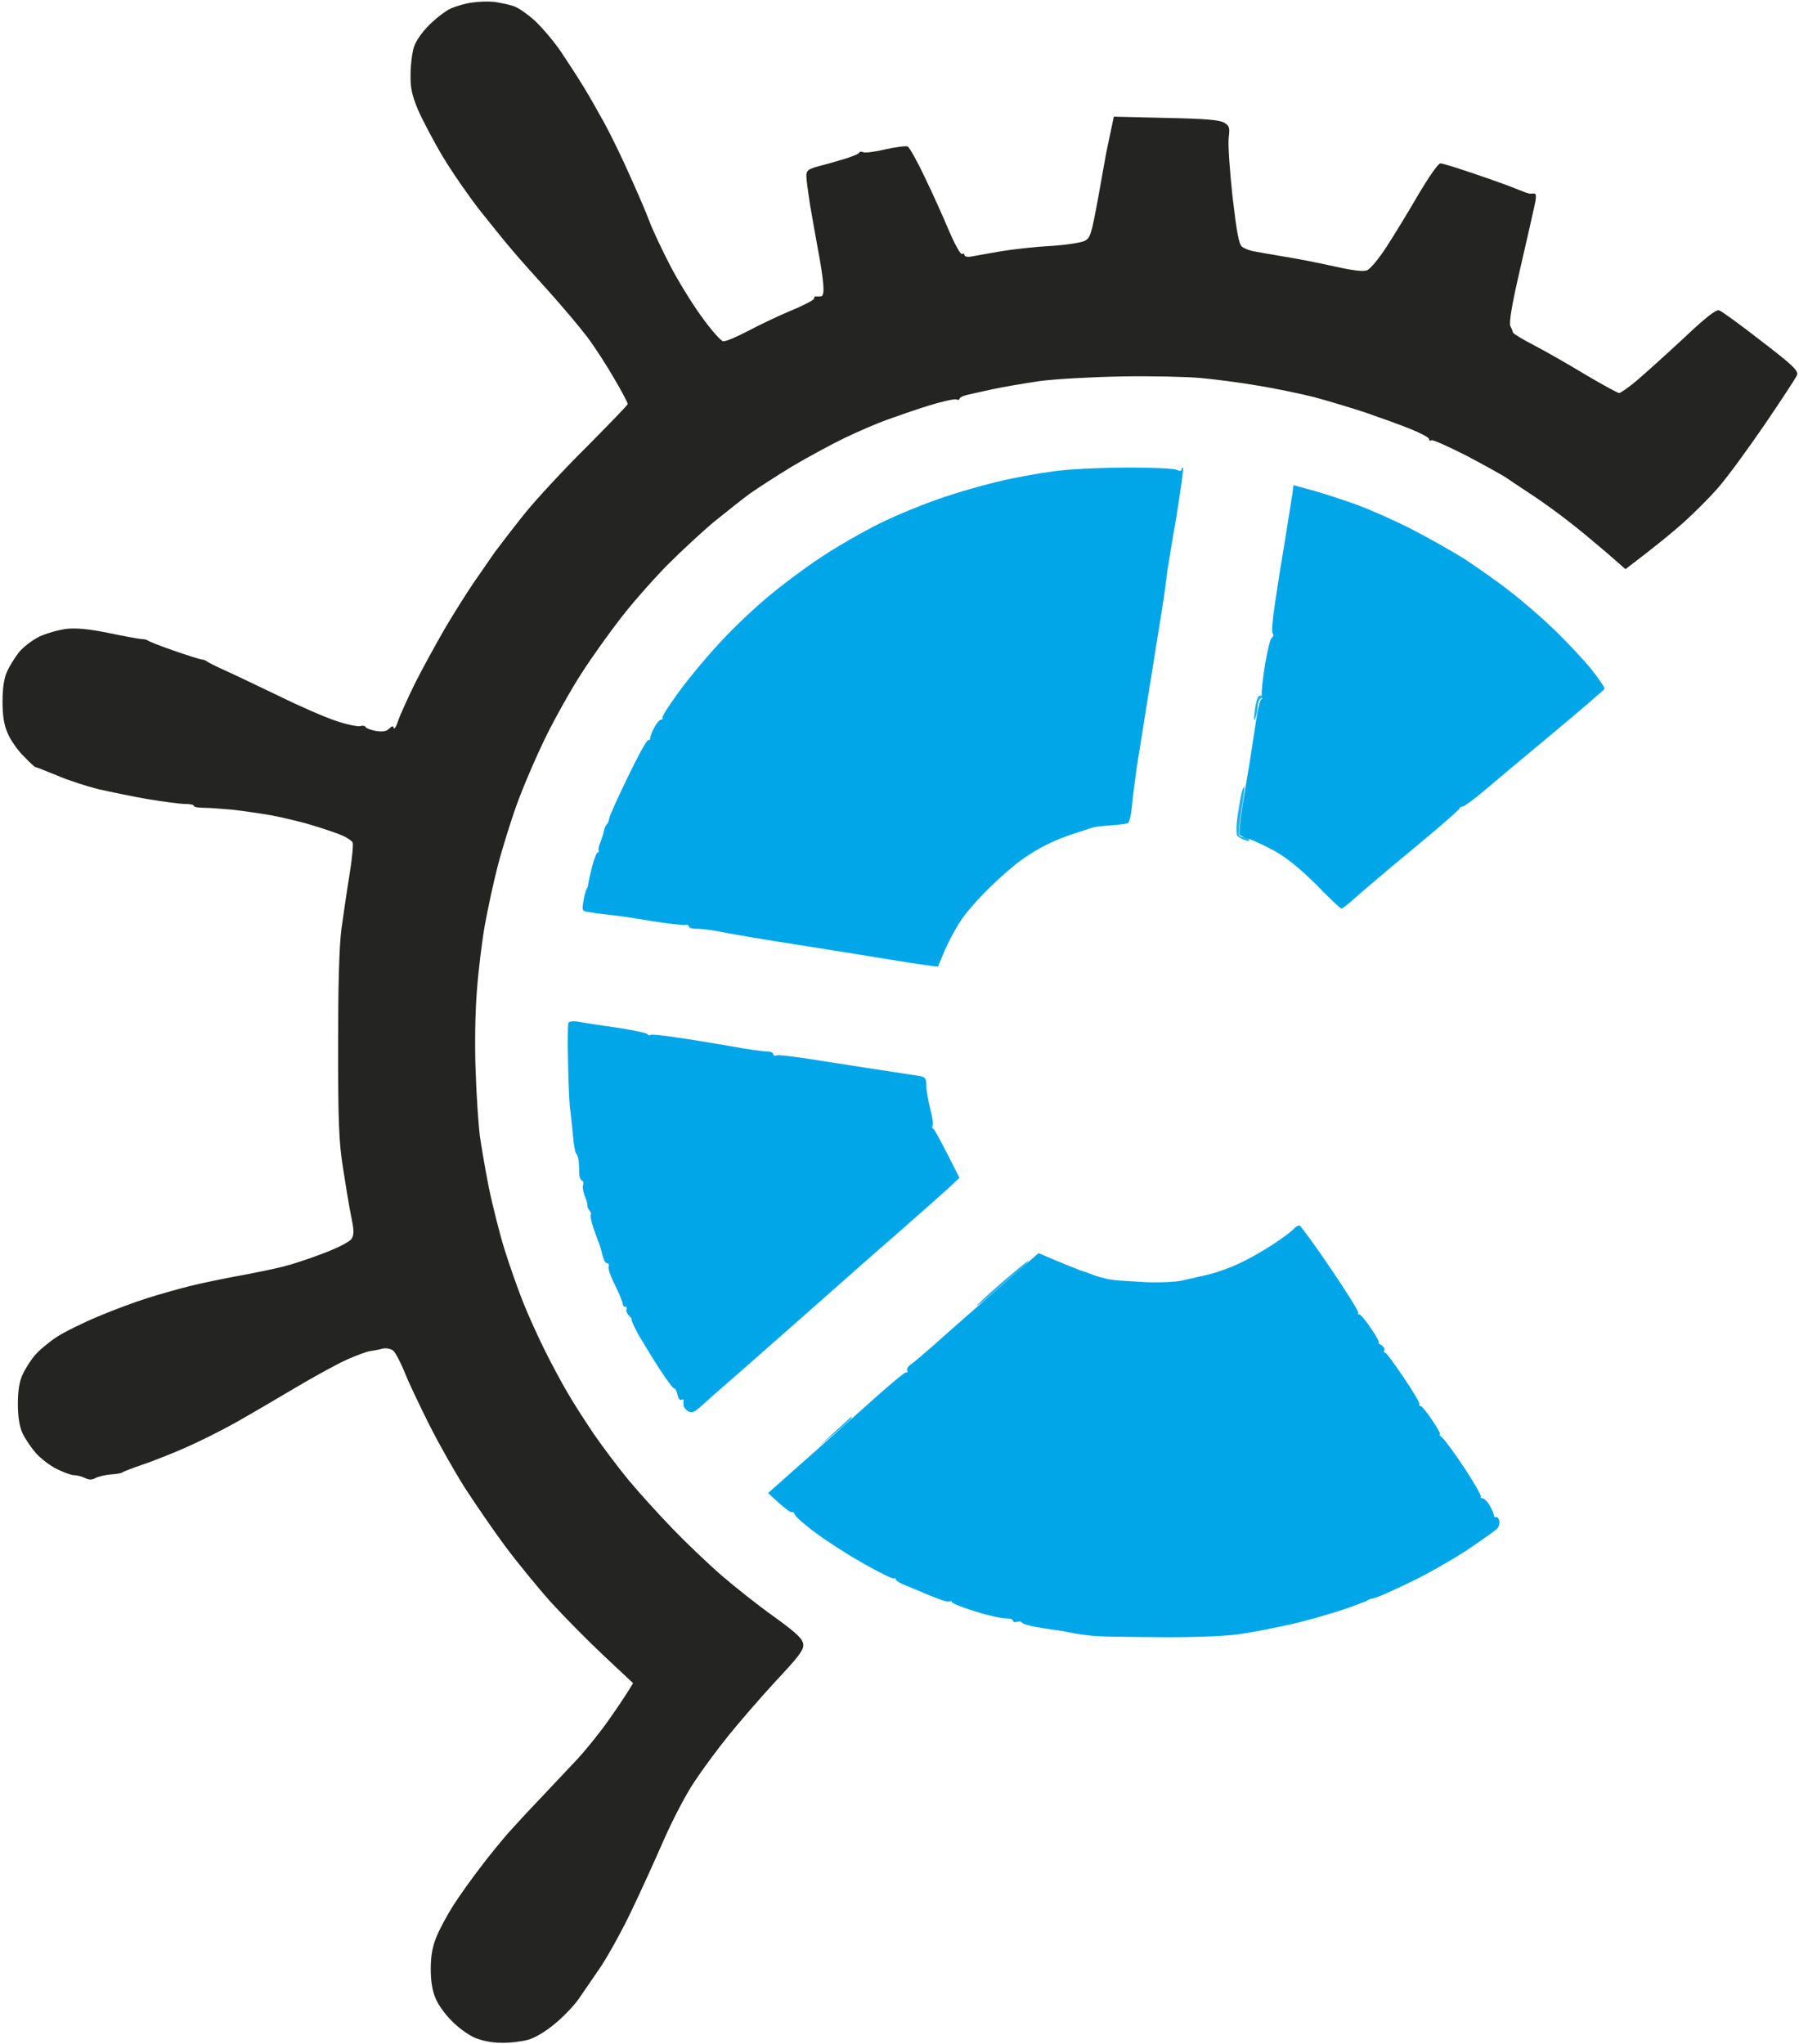 <svg version="1.2" xmlns="http://www.w3.org/2000/svg" viewBox="0 0 705 801" width="705" height="801">
	<title>Proyecto nuevo</title>
	<style>
		.s0 { opacity: 1;fill: #242423 } 
		.s1 { opacity: .85;fill: #01a3e3 } 
		.s2 { opacity: 1;fill: #00a6e8 } 
	</style>
	<g id="Capa 1">
		<path id="Path 0" class="s0" d="m185 1c-2.5 0.3-6.2 1.4-8.3 2.3-2 0.9-5.8 3.8-8.5 6.5-2.8 2.8-5.3 6.3-6 8.7-0.7 2.2-1.3 6.9-1.3 10.5-0.1 5.2 0.4 8 2.9 14 1.8 4.1 6.2 12.5 9.8 18.5 3.6 6 10.2 15.5 14.5 21 4.4 5.5 10 12.5 12.7 15.6 2.6 3.1 9 10.3 14.2 16 5.2 5.8 12 13.8 15.1 17.9 3.1 4.1 7.9 11.6 10.7 16.5 2.9 4.9 5.2 9.3 5.2 9.8 0 0.4-7.4 8-16.3 17-9 8.9-19.9 20.7-24.3 26.2-4.4 5.5-9.6 12.3-11.6 15-1.9 2.8-5.7 8.2-8.3 12-2.6 3.8-7.7 11.9-11.3 18-3.5 6.1-8.8 15.7-11.7 21.5-2.8 5.8-5.8 12.3-6.5 14.5-0.7 2.2-1.5 3.4-1.7 2.8-0.2-1-0.7-0.9-1.8 0.2-1.1 1.1-2.6 1.3-5.2 0.9-2.1-0.4-3.9-1.1-4-1.5-0.2-0.5-1.1-0.7-2-0.4-1 0.3-5.3-0.6-9.5-2-4.3-1.4-14.4-5.8-22.5-9.8-8.2-3.9-17.7-8.5-21.3-10.1-3.6-1.6-6.7-3.2-7-3.5-0.3-0.3-1.2-0.7-2-0.7-0.8-0.1-5.8-1.7-11-3.5-5.2-1.8-9.7-3.6-10-3.9-0.3-0.3-1.4-0.6-2.5-0.6-1.1-0.1-6.9-1.1-13-2.4-7.8-1.6-12.6-2-16.5-1.6-3 0.4-7.7 1.7-10.5 3-2.7 1.3-6.4 4.1-8.1 6.2-1.7 2.2-3.8 5.6-4.7 7.7-1.1 2.4-1.7 6.4-1.7 11.5 0 5.5 0.5 9 2 12.5 1.1 2.6 3.9 6.7 6.3 9 2.3 2.4 4.4 4.4 4.7 4.3 0.3 0 4.1 1.5 8.5 3.3 4.4 1.9 11.6 4.2 16 5.3 4.4 1 13.1 2.8 19.3 3.9 6.1 1 12.8 1.9 14.7 1.9 1.9 0 3.5 0.3 3.5 0.8 0 0.4 1.7 0.7 3.8 0.7 2 0 6.9 0.4 10.7 0.7 3.9 0.4 10.8 1.4 15.5 2.2 4.7 0.9 12.1 2.6 16.5 4 4.4 1.3 9.6 3.1 11.5 3.9 1.9 0.8 3.8 2.1 4.2 2.8 0.3 0.8-0.2 6.3-1.2 12.4-1 6.1-2.4 15.7-3.2 21.5-0.9 7-1.3 22.2-1.3 46 0 29.4 0.3 37.5 1.9 47.5 1 6.6 2.4 15.1 3.2 19 1.2 5.8 1.2 7.3 0.1 9-0.8 1.1-5.6 3.6-11.3 5.7-5.4 2.1-12.6 4.4-15.9 5.2-3.3 0.8-10.9 2.4-17 3.5-6 1.1-14.8 2.9-19.5 4.1-4.7 1.2-12.1 3.3-16.5 4.7-4.4 1.4-12.9 4.5-19 7.1-6 2.5-13.5 6.2-16.5 8.2-3 2-6.8 5.2-8.4 7.1-1.6 1.9-3.7 5.2-4.7 7.4-1.3 2.7-1.9 6.4-1.9 11.5 0 5.1 0.6 8.8 1.8 11.5 1 2.2 3.4 5.7 5.3 7.9 1.9 2.1 5.5 4.9 8.2 6.2 2.6 1.3 5.6 2.4 6.7 2.4 1.1 0 3 0.5 4.3 1.1 1.6 0.8 2.7 0.8 4.2 0 1.1-0.6 3.8-1.2 6-1.4 2.2-0.1 4.2-0.5 4.5-0.8 0.3-0.3 3.7-1.6 7.5-2.9 3.9-1.3 11.5-4.3 17-6.7 5.5-2.4 14.5-6.9 20-10 5.5-3.1 16.1-9.3 23.5-13.7 7.4-4.4 16.4-9.3 20-10.9 3.6-1.6 7.6-3.1 9-3.3 1.4-0.2 3.6-0.6 5-1 1.4-0.3 3.2 0.1 4.1 0.8 0.8 0.7 2.8 4.4 4.4 8.3 1.5 3.9 5.9 13.1 9.6 20.5 3.7 7.4 10.1 18.7 14.1 25 4.1 6.3 11.2 16.7 15.9 23 4.7 6.3 12.8 16.2 18 22 5.3 5.8 14.6 15.2 20.8 21l11.2 10.5c-2.8 4.7-6.3 9.8-9.6 14.5-3.3 4.7-8.7 11.4-12 15-3.3 3.5-9.9 10.5-14.6 15.5-4.7 4.9-10.6 11.3-13 14-2.4 2.8-7.2 8.6-10.5 13-3.4 4.4-8.2 11.1-10.7 15-2.5 3.9-5.5 9.5-6.7 12.5-1.6 3.9-2.2 7.6-2.2 12.5 0 4.7 0.6 8.5 1.9 11.5 1 2.5 3.9 6.5 6.4 8.9 2.4 2.5 6.4 5.4 8.9 6.5 2.8 1.2 6.8 2 10.5 2 3.3 0.1 8-0.5 10.5-1.2 2.6-0.7 7-3.3 10.5-6.3 3.3-2.7 7.5-7.1 9.3-9.7 1.8-2.6 5.7-8.3 8.7-12.7 2.9-4.4 8.3-14.1 11.8-21.5 3.6-7.4 9.3-20 12.8-28 3.5-8 8.9-18.3 12.1-23 3.1-4.7 9.1-12.8 13.3-18 4.2-5.2 12.5-14.8 18.5-21.3 9-9.6 11-12.2 10.8-14.4-0.3-2.2-2.4-4.3-11.4-10.8-6.2-4.4-15.4-11.7-20.5-16.1-5.2-4.5-13.9-12.8-19.4-18.5-5.5-5.7-13.2-14.2-17.1-18.9-3.9-4.7-10-12.8-13.6-18-3.5-5.2-8.3-12.6-10.5-16.5-2.3-3.9-6.1-11-8.6-16-2.5-5-6.4-13.5-8.6-19-2.2-5.5-5.5-14.9-7.4-21-1.9-6.1-4.6-16.9-6.1-24-1.4-7.1-3-16.5-3.6-20.7-0.5-4.3-1.3-15.6-1.6-25-0.4-10.3-0.2-23.2 0.5-31.8 0.6-8 2-19.4 3.1-25.5 1.1-6.1 3.3-16.4 5-23 1.7-6.6 5.1-17.6 7.6-24.5 2.5-6.9 7.6-18.8 11.4-26.5 3.8-7.7 10.1-18.9 14.1-25 3.9-6.1 10.8-15.7 15.3-21.5 4.4-5.7 12.6-15 18.1-20.6 5.5-5.5 13.8-13.2 18.5-17.1 4.7-3.8 11-8.8 14-11 3-2.1 10.4-6.9 16.5-10.6 6.1-3.6 15.3-8.6 20.5-11.1 5.2-2.5 12.6-5.7 16.5-7.1 3.9-1.4 11.3-4 16.5-5.6 5.2-1.6 10.1-2.7 10.8-2.4 0.6 0.3 1.2 0.2 1.2-0.2 0-0.5 1.2-1.1 2.7-1.5 1.6-0.4 6.2-1.4 10.3-2.3 4.1-0.9 12.4-2.3 18.5-3.2 6.1-0.8 20.4-1.6 32-1.8 11.6-0.2 25.5 0.1 31 0.6 5.5 0.5 15.6 1.8 22.5 3 6.9 1.1 16.8 3.2 22 4.5 5.2 1.4 14.2 4.1 20 6 5.8 2 13.8 4.9 17.8 6.5 3.9 1.6 7.2 3.3 7.2 3.9 0 0.6 0.5 0.8 1 0.5 0.5-0.3 6.7 2.5 13.8 6.1 7 3.7 13.8 7.5 15.2 8.4 1.4 1 6.1 4.1 10.5 7 4.4 2.9 11.1 7.8 15 10.9 3.9 3 10.3 8.4 14.3 11.8l7.2 6.3c12-9.1 18.9-14.8 23-18.5 4.1-3.7 10.1-9.7 13.3-13.4 3.2-3.6 11.3-14.6 18-24.4 6.7-9.8 12.5-18.7 12.9-19.7 0.7-1.7-1.5-3.8-14-13.4-8.1-6.3-15.5-11.7-16.5-12-1.2-0.4-5.1 2.6-14.2 11.2-6.9 6.4-15.1 13.8-18.3 16.5-3.1 2.6-6.2 4.7-6.7 4.7-0.5 0-6.4-3.2-13-7.1-6.6-4-15.7-9.2-20.3-11.6-4.5-2.3-8.2-4.6-8.3-5-0.1-0.5-0.5-1.6-1-2.5-0.6-1.2 0.5-8.1 3.6-21.5 2.5-10.9 5.1-22.2 5.7-25 0.8-3.4 0.9-5.3 0.3-5.4-0.5-0.1-1.3-0.1-1.8 0-0.4 0-2.4-0.6-4.5-1.5-2-0.9-9.4-3.6-16.5-6-7-2.4-13.4-4.4-14.2-4.4-0.9 0-4.5 5.2-8.7 12.3-3.9 6.7-9.5 15.9-12.5 20.5-2.9 4.5-6.3 8.6-7.6 9.1-1.5 0.6-5.5 0.1-12.7-1.5-5.8-1.3-14.8-3.1-20-3.9-5.2-0.9-10.6-1.8-12-2.1-1.4-0.3-3.3-1-4.2-1.7-1.3-0.9-2.1-5.3-3.8-19.7-1.1-10.2-1.8-20.5-1.5-23 0.5-4 0.3-4.7-1.7-5.9-1.7-1.1-7.3-1.6-22.8-1.9l-20.5-0.5c-2.1 9.9-2.9 13.7-3.1 14.8-0.2 1.1-1.6 8.9-3.1 17.3-2.6 14-3 15.5-5.3 16.6-1.4 0.7-7.4 1.6-13.5 2-6.1 0.3-14.8 1.3-19.5 2.1-4.7 0.8-9.7 1.7-11.3 2-1.5 0.3-2.7 0-2.7-0.5 0-0.5-0.4-0.8-1-0.5-0.6 0.3-2.9-3.9-5.2-9.3-2.2-5.3-6.5-14.8-9.5-21-2.9-6.1-5.9-11.5-6.6-11.8-0.6-0.3-4.6 0.2-8.7 1.1-4.1 1-8.1 1.5-8.8 1.1-0.6-0.3-1.3-0.2-1.5 0.2-0.1 0.5-2.9 1.6-6.2 2.6-3.3 1-7.9 2.3-10.3 2.9-3.6 1-4.2 1.6-4.2 3.7 0 1.4 0.7 6.3 1.4 11 0.8 4.7 2.2 12.5 3.1 17.5 1 5 1.9 11.1 2.1 13.7 0.3 3.4 0 4.8-0.9 4.9-0.6 0.1-1.5 0.1-2 0-0.4 0-0.7 0.4-0.7 0.9 0 0.5-3.9 2.6-8.8 4.6-4.8 2-12.4 5.6-16.9 8-4.6 2.4-9 4.3-9.9 4.1-0.9-0.1-4.8-4.5-8.5-9.7-3.8-5.2-9.3-14.2-12.3-20-3-5.8-6.6-13.4-8-17-1.3-3.6-4.9-11.9-7.9-18.5-2.9-6.6-7.3-15.6-9.7-20-2.4-4.4-6.1-10.9-8.3-14.5-2.2-3.6-6.1-9.6-8.7-13.5-2.6-3.9-7.2-9.3-10.1-12.1-3-2.8-7-5.6-8.9-6.1-1.9-0.6-5.3-1.3-7.5-1.6-2.2-0.2-6-0.1-8.5 0.3z"/>
		<path id="Path 1" class="s1" d="m327 561.1l-6.5 6.1c9.9-8.3 12.9-11 13.1-11.5 0.2-0.4 0.2-0.7 0.1-0.7-0.1 0.1-3.1 2.8-6.7 6.1z"/>
		<path id="Path 2" class="s1" d="m392.5 502.6c-5.4 4.7-9.8 8.8-9.7 9 0.1 0.2 3.4-2.4 7.3-5.9 3.9-3.4 8.6-7.4 10.3-8.9 1.7-1.5 2.9-2.7 2.6-2.8-0.3 0-5 3.9-10.5 8.6z"/>
		<path id="Path 3" class="s2" d="m506.9 481.6c-0.8 0.9-4.5 3.7-8.4 6.2-3.8 2.5-9.7 5.8-13 7.3-3.3 1.6-8.7 3.5-12 4.3-3.3 0.8-8 1.8-10.5 2.4-2.5 0.5-8.5 0.8-13.5 0.6-4.9-0.3-10.6-0.6-12.5-0.8-1.9-0.3-3.7-0.5-4-0.7-0.3-0.1-0.9-0.3-1.5-0.4-0.5-0.1-1.9-0.5-3-0.9-1.1-0.5-3.3-1.3-5-1.8-1.6-0.6-6-2.4-9.7-3.9l-6.8-2.9c-26 22.7-36.8 32.2-40.9 35.9-4.1 3.6-8.3 7.2-9.3 7.8-1 0.7-1.6 1.8-1.3 2.3 0.3 0.5 0.1 0.9-0.4 0.7-0.5-0.1-6.9 5.2-14.2 11.8-7.4 6.6-19.3 17.3-26.6 23.7l-13.3 11.8c6.6 6.2 8.8 7.7 9.3 7.5 0.4-0.3 0.9 0.2 1.2 1 0.3 0.8 4 4.1 8.3 7.2 4.2 3.2 12.7 8.6 18.7 12 6.1 3.4 11.3 6 11.8 5.8 0.4-0.3 0.7-0.2 0.7 0.2 0 0.5 1.2 1.3 2.7 2 1.6 0.6 6.1 2.5 10.1 4.2 3.9 1.7 7.7 2.9 8.2 2.6 0.6-0.3 1-0.2 1 0.2 0 0.5 4.1 2.1 9.2 3.7 5.1 1.6 10.5 2.8 12.1 2.7 1.5 0 2.7 0.4 2.7 0.9 0 0.5 0.7 0.8 1.5 0.5 0.8-0.3 1.7-0.2 1.9 0.2 0.2 0.5 2.6 1.2 5.2 1.7 2.7 0.5 6 1 7.4 1.2 1.4 0.1 4.8 0.7 7.5 1.3 2.8 0.5 7.3 1.1 10 1.2 2.8 0.2 14.7 0.3 26.5 0.4 13.3 0 24.7-0.5 30-1.4 4.7-0.7 13.2-2.4 19-3.7 5.8-1.3 14.8-3.9 20-5.6 5.2-1.8 9.7-3.5 10-3.8 0.3-0.3 1.4-0.7 2.5-0.8 1.1-0.2 7.4-3 14-6.2 6.6-3.1 16.7-8.9 22.5-12.7 5.8-3.9 11.1-7.7 11.8-8.4 0.6-0.8 1-2.2 0.7-3.2-0.3-0.9-0.8-1.5-1.2-1.3-0.5 0.2-0.8-0.1-0.9-0.7 0-0.7-0.8-2.4-1.7-4-0.9-1.5-2.2-2.7-2.9-2.7-0.6 0-0.8-0.2-0.5-0.5 0.4-0.3-2.5-5.3-6.4-11.3-3.9-5.9-7.9-11.3-8.8-12-0.9-0.7-1.3-1.2-0.8-1.2 0.4 0-1-2.5-3-5.5-2.1-3.1-4.1-5.6-4.5-5.5-0.5 0-0.7-0.4-0.5-0.9 0.1-0.4-2.7-5.2-6.3-10.5-3.6-5.3-6.8-9.7-7.2-9.6-0.5 0-0.6-0.5-0.3-1 0.3-0.5-0.3-1.4-1.2-2-1-0.5-1.5-1-1-1 0.4 0-1-2.5-3-5.5-2.1-3.1-4.2-5.6-4.7-5.5-0.5 0-0.6-0.2-0.3-0.5 0.4-0.3-4.4-8-10.7-17.3-6.2-9.2-11.8-16.8-12.3-17-0.6-0.1-1.6 0.5-2.4 1.4z"/>
		<path id="Path 4" class="s2" d="m222.8 400.7c-0.3 0.4-0.4 7.1-0.2 14.8 0.1 7.7 0.5 15.8 0.7 18 0.3 2.2 0.8 7.1 1.2 11 0.3 3.9 0.9 7.2 1.3 7.5 0.4 0.3 0.8 1.6 1 3 0.1 1.4 0.2 3.5 0.2 4.8 0 1.2 0.4 2.4 1 2.7 0.6 0.3 0.8 1.1 0.5 1.8-0.3 0.6 0 2.6 0.6 4.2 0.7 1.6 1.2 3.3 1.1 3.8-0.1 0.4 0.2 1.3 0.8 2 0.5 0.6 0.8 1.4 0.5 1.7-0.3 0.3 0.2 2.5 1 5 0.9 2.5 1.8 5.2 2.2 6 0.3 0.8 0.7 1.9 0.8 2.5 0.1 0.6 0.5 2 0.9 3.3 0.3 1.2 1 2.2 1.6 2.2 0.5 0 0.8 0.6 0.5 1.3-0.3 0.6 0.8 3.9 2.5 7.2 1.6 3.3 3 6.6 3 7.3 0 0.6 0.4 1.2 1 1.2 0.5 0 0.8 0.5 0.5 1-0.3 0.5 0.2 1.7 1 2.5 0.8 0.8 1.3 1.5 1 1.5-0.3 0 0.9 2.6 2.6 5.8 1.8 3.1 5.5 9.2 8.3 13.5 2.8 4.3 5.4 7.8 5.8 7.7 0.5 0 1 1.1 1.3 2.5 0.3 1.4 0.9 2.3 1.5 2 0.5-0.3 0.9-0.2 0.9 0.3-0.1 0.4-0.1 1.3 0 2 0 0.6 0.9 1.6 1.8 2.2 1.4 0.7 2.5 0.3 4.8-1.8 1.6-1.5 8.4-7.5 15-13.2 6.6-5.8 20.1-17.7 30.1-26.5 9.9-8.8 24.5-21.7 32.5-28.6 7.9-6.9 16.5-14.6 19.2-17l4.7-4.4c-7.4-14.7-9.8-19.1-10.3-19.2-0.4-0.2-0.5-0.7-0.2-1.3 0.3-0.6-0.2-3.6-1-6.7-0.8-3.2-1.5-7.3-1.5-9 0-2.9-0.4-3.4-3.3-3.8-1.7-0.3-6.1-0.9-9.7-1.5-3.6-0.5-14.9-2.3-25.3-3.9-10.3-1.7-19.4-2.9-20.2-2.6-0.8 0.3-1.5 0.1-1.5-0.5 0-0.6-1.1-1-2.5-1-1.4 0-7.8-0.9-14.3-2.1-6.4-1.1-15.9-2.7-21-3.4-5.1-0.8-9.8-1.3-10.3-1-0.5 0.3-1 0.2-1.2-0.3-0.1-0.4-5.6-1.6-12.2-2.6-6.6-0.9-13.4-2-15.1-2.3-1.7-0.3-3.3-0.1-3.6 0.4z"/>
		<path id="Path 5" class="s1" d="m486.7 310.1c-0.4 1.3-1.1 5.5-1.7 9.4-0.6 4-0.6 7.4-0.1 8 0.5 0.5 1.8 1.3 3 1.7 1.3 0.5 1.9 0.4 1.6-0.2-0.3-0.6-1.2-1-2-1-0.8 0-1.7-0.3-1.9-0.8-0.3-0.4 0.2-4.7 0.9-9.6 0.8-4.9 1.3-9.2 1.2-9.4-0.1-0.2-0.6 0.6-1 1.9z"/>
		<path id="Path 6" class="s1" d="m493.3 272.8c-0.6 0.4-1.3 2.9-1.6 5.7q-0.7 5 0.2 3c0.5-1.1 1-3.2 1-4.8 0.1-1.5 0.7-2.9 1.3-3.1 0.7-0.2 1-0.6 0.7-0.9-0.3-0.3-1-0.3-1.6 0.1z"/>
		<path id="Path 7" class="s2" d="m506.5 193.3c-0.3 1.8-1.6 9.9-2.9 18.2-1.4 8.2-3.2 19.6-4 25.2-0.9 5.7-1.3 10.8-0.9 11.4 0.5 0.6 0.3 1.4-0.3 1.8-0.6 0.3-1.8 5.2-2.7 10.8-0.9 5.7-1.5 11-1.2 11.8 0.3 0.8 0.2 1.5-0.2 1.5-0.5 0-1.4 4.1-2.2 9.2-0.8 5.1-1.6 10.4-1.8 11.8-0.2 1.4-1.4 9-2.8 17-1.3 8-2.1 14.8-1.7 15.1 0.4 0.4 2.3 1.2 4.2 1.8 1.9 0.7 6.4 2.8 10 4.8 4.1 2.3 9.9 7 15.8 12.9 5 5.2 9.5 9.4 9.9 9.4 0.5-0.1 2.6-1.7 4.9-3.8 2.2-2 12.4-10.7 22.7-19.2 10.3-8.5 18.7-15.8 18.7-16.3 0-0.4 0.6-0.7 1.3-0.7 0.6-0.1 4.6-3 8.7-6.5 4.1-3.5 16.3-13.7 27-22.6 10.7-8.9 19.6-16.6 19.8-17 0.1-0.5-2.2-3.9-5.2-7.7-3-3.7-9.4-10.5-14.2-15.2-4.9-4.7-12.7-11.5-17.4-15.1-4.7-3.7-12.5-9.2-17.5-12.5-5-3.2-14.4-8.5-21-11.9-6.6-3.4-16.5-7.8-22-9.8-5.5-2-13.3-4.5-17.3-5.6l-7.3-2z"/>
		<path id="Path 8" class="s2" d="m417 184.2c-4.7 0.4-13.9 1.9-20.5 3.3-6.6 1.3-18.3 4.5-26 7.1-7.7 2.5-19.4 7.3-26 10.6-6.6 3.3-16.9 9.2-23 13.3-6.1 4-15.3 10.9-20.5 15.3-5.2 4.3-13.7 12.3-18.7 17.8-5.1 5.4-12.4 14.2-16.2 19.4-3.8 5.2-6.8 9.8-6.5 10.3 0.2 0.4 0 0.7-0.6 0.7-0.6 0-1.8 1.5-2.7 3.3-0.9 1.7-1.6 3.5-1.5 4 0.1 0.4-0.2 0.7-0.8 0.7-0.6 0-4.1 6.4-7.9 14.3-3.8 7.8-7.1 15.1-7.3 16.2-0.2 1.1-0.6 2.2-1 2.5-0.4 0.3-0.9 1.4-1.1 2.5-0.2 1.1-0.9 3.1-1.4 4.5-0.6 1.4-0.9 2.8-0.7 3.3 0.2 0.4 0.1 0.7-0.4 0.7-0.4 0-1.4 2.6-2.2 5.7-0.8 3.2-1.5 6.3-1.5 6.8 0 0.6-0.3 1.4-0.7 2-0.3 0.6-0.9 2.7-1.2 4.8-0.6 3.7-0.6 3.7 3.1 4.2 2.1 0.4 5.8 0.8 8.3 1.1 2.5 0.2 9.4 1.3 15.5 2.3 6.1 1 11.8 1.6 12.7 1.5 1-0.2 1.8 0.1 1.8 0.6 0 0.6 1.5 1 3.2 0.9 1.8 0 6.7 0.6 10.8 1.5 4.1 0.8 16.5 2.9 27.5 4.6 11 1.7 28.1 4.5 38 6.1 9.9 1.6 18 2.8 18.1 2.6 0-0.1 1.3-3.1 2.8-6.7 1.6-3.6 4.5-9 6.6-12 2.1-3 7.1-8.7 11.2-12.6 4-3.9 9.5-8.7 12.3-10.6 2.7-2 7.2-4.7 10-6 2.7-1.4 7.5-3.3 10.5-4.2 3-1 6.2-2 7-2.3 0.8-0.3 4.1-0.7 7.2-0.9 3.2-0.2 6.2-0.6 6.8-0.9 0.6-0.3 1.3-3.3 1.6-6.7 0.3-3.5 1.2-10.3 1.9-15.3 0.8-4.9 2.6-16 3.9-24.5 1.4-8.5 3.2-19.8 4-25 0.9-5.2 2.1-12.9 2.7-17 0.6-4.1 1.2-8.8 1.4-10.5 0.2-1.6 1.8-11.1 3.5-21 1.6-9.9 2.8-18.4 2.6-19-0.2-0.5-0.5-0.4-0.5 0.3-0.1 0.8-0.6 0.9-1.9 0.3-0.9-0.5-9.3-0.9-18.7-0.9-9.4 0-20.8 0.5-25.5 1z"/>
	</g>
</svg>